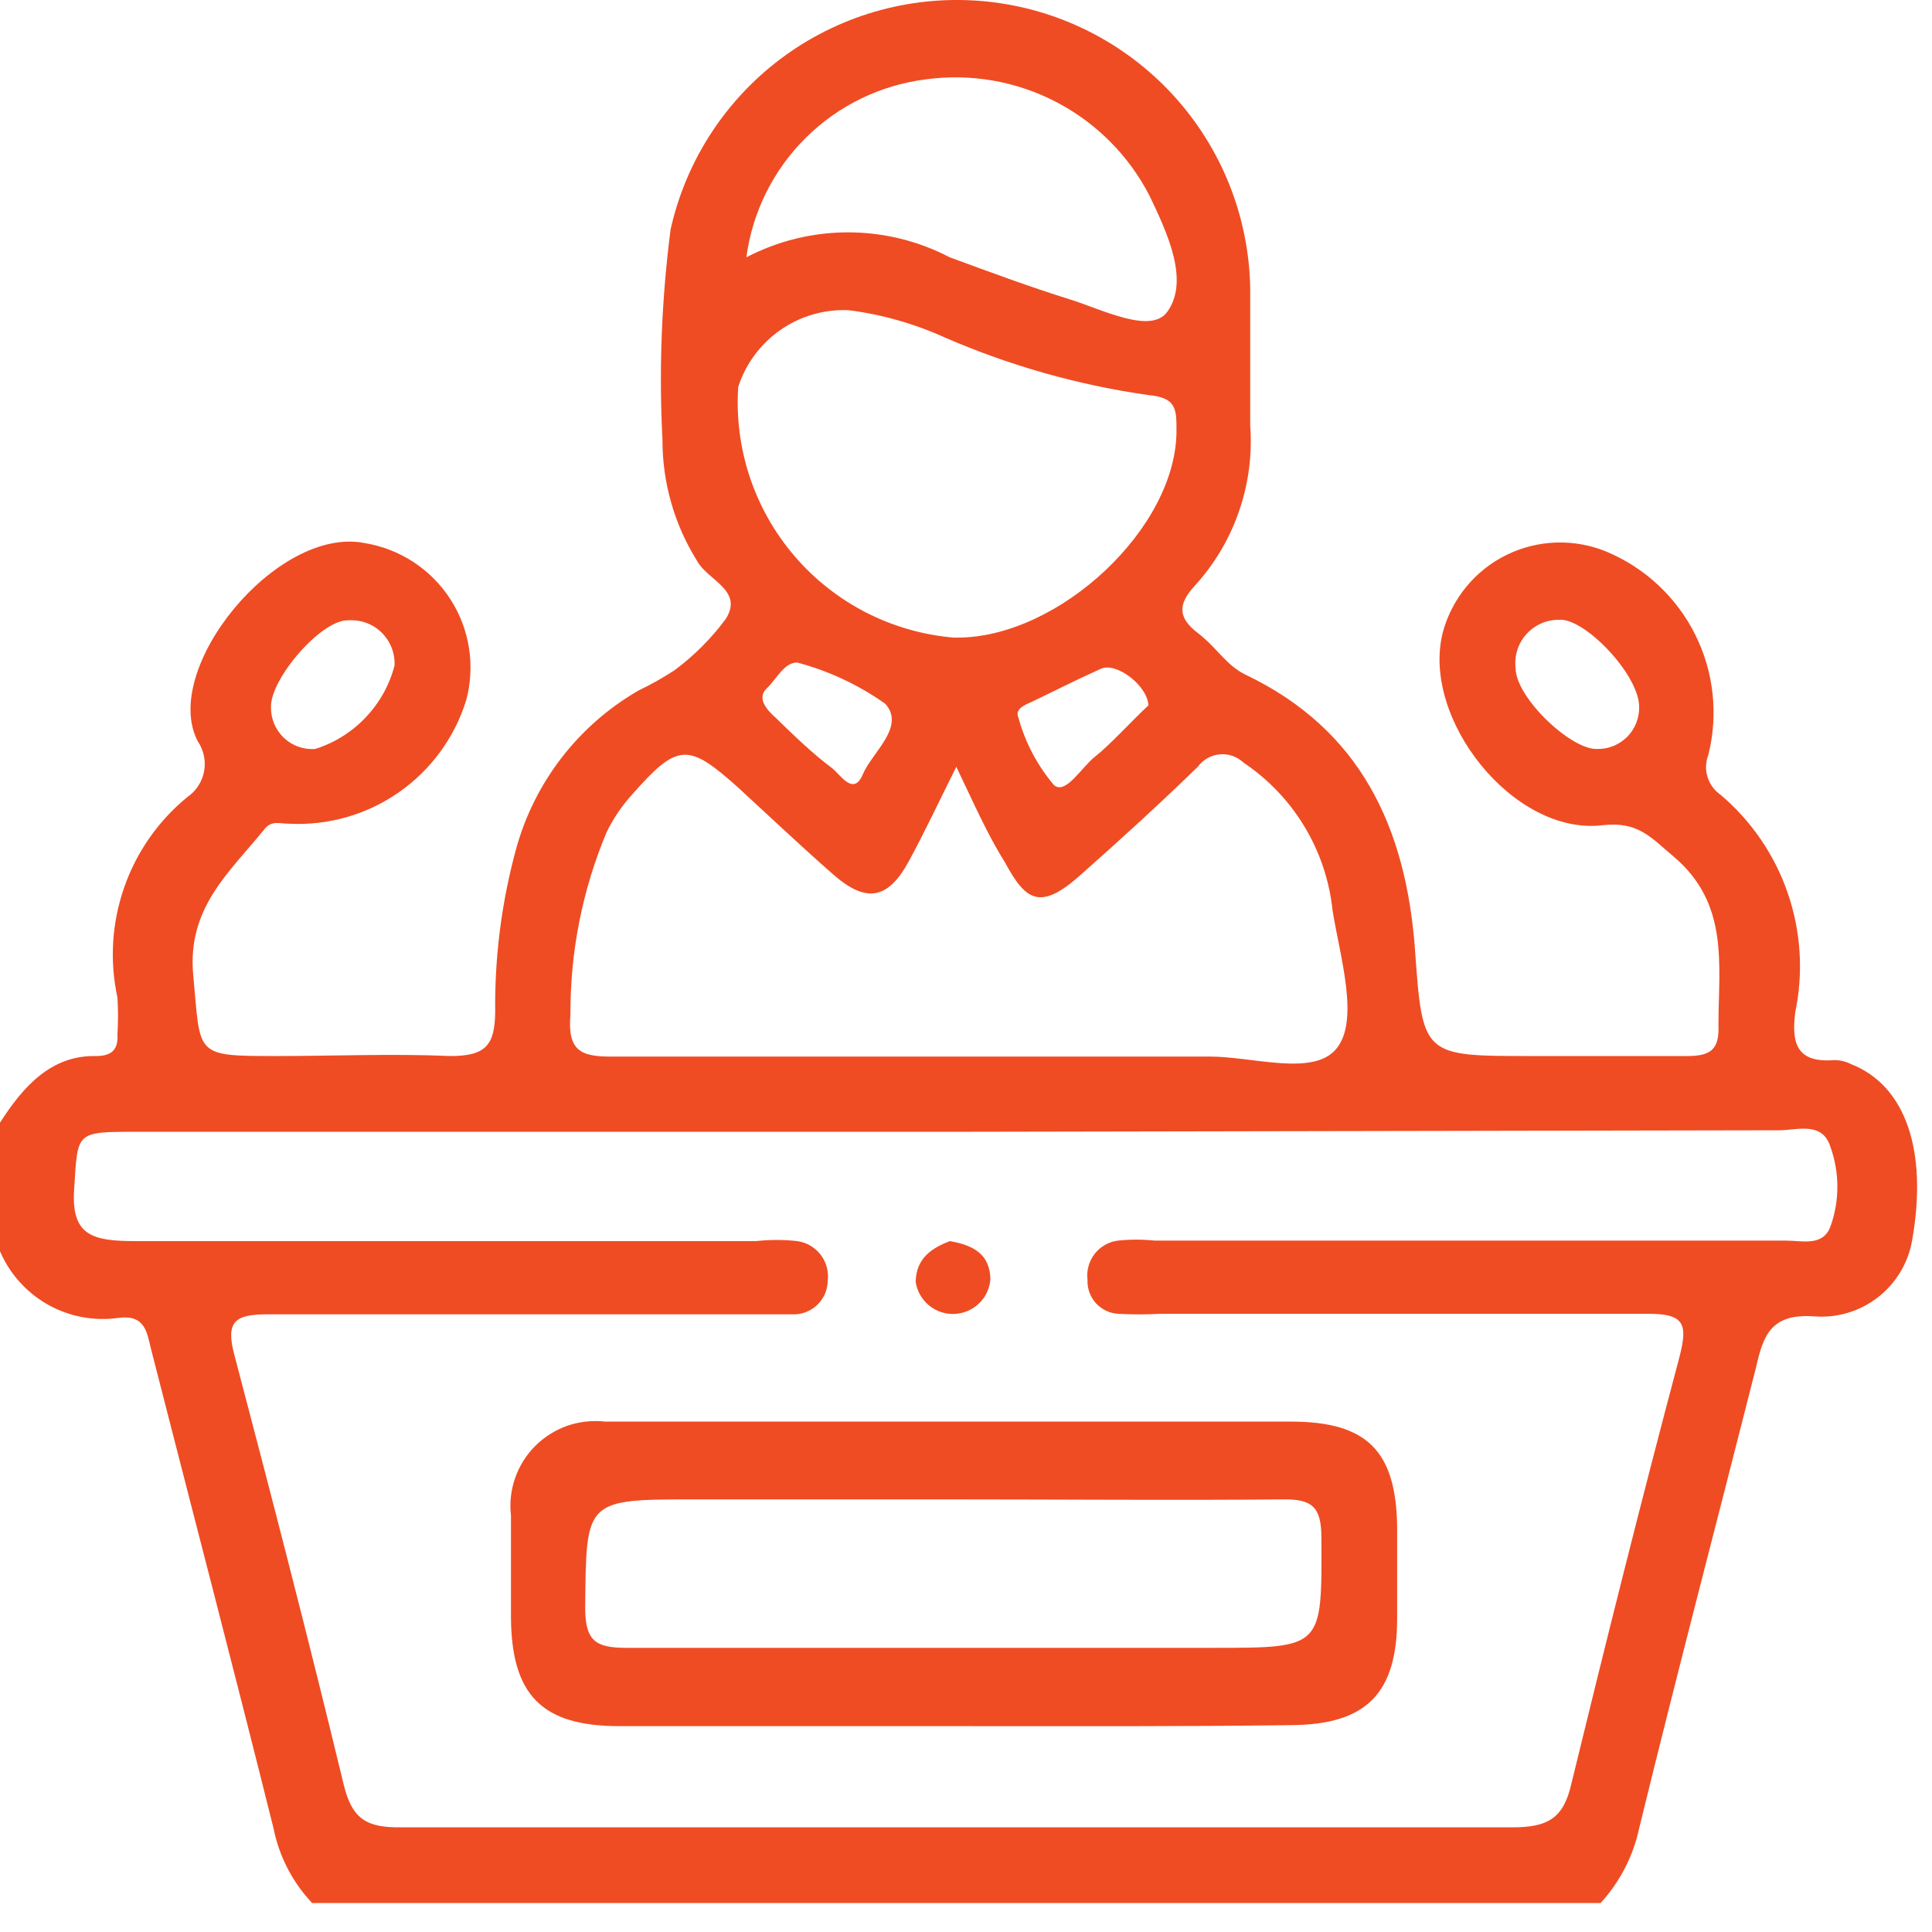 <svg width="38" height="38" viewBox="0 0 38 38" fill="none" xmlns="http://www.w3.org/2000/svg">
<path d="M0 22.081C0.45 21.381 1 20.751 1.89 20.771C2.2 20.771 2.33 20.641 2.31 20.341C2.325 20.102 2.325 19.861 2.31 19.621C2.154 18.902 2.199 18.154 2.441 17.459C2.682 16.763 3.111 16.148 3.68 15.681C3.766 15.623 3.84 15.548 3.897 15.461C3.955 15.374 3.994 15.277 4.014 15.175C4.033 15.073 4.032 14.968 4.011 14.866C3.99 14.764 3.949 14.667 3.89 14.581C3.15 13.161 5.44 10.341 7.17 10.681C7.512 10.737 7.839 10.863 8.13 11.053C8.42 11.242 8.668 11.491 8.856 11.782C9.045 12.073 9.17 12.401 9.224 12.743C9.278 13.086 9.26 13.436 9.17 13.771C8.942 14.507 8.475 15.146 7.842 15.586C7.21 16.026 6.449 16.242 5.68 16.201C5.49 16.201 5.34 16.131 5.2 16.311C4.52 17.151 3.68 17.851 3.8 19.171C3.95 20.761 3.8 20.771 5.43 20.771C6.58 20.771 7.72 20.721 8.86 20.771C9.56 20.771 9.73 20.551 9.74 19.911C9.727 18.827 9.865 17.747 10.15 16.701C10.511 15.384 11.377 14.263 12.56 13.581C12.805 13.464 13.042 13.33 13.27 13.181C13.65 12.898 13.987 12.561 14.27 12.181C14.64 11.611 13.91 11.411 13.71 11.031C13.264 10.318 13.028 9.493 13.03 8.651C12.958 7.269 13.012 5.884 13.19 4.511C13.498 3.134 14.3 1.917 15.444 1.091C16.589 0.265 17.996 -0.113 19.4 0.029C20.804 0.171 22.108 0.822 23.064 1.86C24.021 2.898 24.563 4.25 24.59 5.661C24.59 6.561 24.59 7.471 24.59 8.371C24.632 8.943 24.557 9.517 24.369 10.058C24.182 10.6 23.886 11.098 23.5 11.521C23.16 11.891 23.17 12.151 23.56 12.451C23.95 12.751 24.11 13.081 24.5 13.271C26.76 14.351 27.65 16.271 27.83 18.661C27.98 20.771 27.98 20.771 30.11 20.771C31.11 20.771 32.16 20.771 33.18 20.771C33.64 20.771 33.82 20.651 33.8 20.161C33.8 18.981 34.02 17.771 32.91 16.841C32.47 16.471 32.22 16.151 31.52 16.231C29.77 16.441 27.94 14.131 28.38 12.431C28.469 12.104 28.627 11.799 28.843 11.538C29.059 11.276 29.328 11.063 29.633 10.914C29.938 10.764 30.271 10.682 30.61 10.671C30.949 10.66 31.287 10.722 31.6 10.851C32.357 11.169 32.975 11.747 33.342 12.48C33.709 13.214 33.8 14.056 33.6 14.851C33.547 14.989 33.541 15.141 33.585 15.283C33.629 15.424 33.718 15.547 33.84 15.631C34.448 16.146 34.906 16.816 35.164 17.569C35.423 18.322 35.473 19.132 35.31 19.911C35.24 20.481 35.31 20.911 36.07 20.851C36.188 20.849 36.305 20.877 36.41 20.931C37.48 21.351 37.92 22.631 37.61 24.391C37.534 24.837 37.294 25.239 36.937 25.516C36.579 25.794 36.131 25.928 35.68 25.891C34.83 25.831 34.68 26.271 34.54 26.891C33.78 29.891 32.99 32.891 32.24 35.961C32.122 36.51 31.86 37.018 31.48 37.431H6.14C5.754 37.022 5.49 36.513 5.38 35.961C4.6 32.831 3.78 29.701 2.98 26.571C2.89 26.221 2.87 25.851 2.33 25.921C1.852 25.989 1.364 25.898 0.943 25.661C0.522 25.424 0.191 25.055 0 24.611V22.081ZM18.83 22.261H2.68C1.48 22.261 1.53 22.261 1.46 23.371C1.39 24.311 1.82 24.411 2.68 24.411C6.74 24.411 10.8 24.411 14.87 24.411C15.139 24.381 15.411 24.381 15.68 24.411C15.863 24.436 16.028 24.532 16.14 24.678C16.253 24.824 16.303 25.009 16.28 25.191C16.278 25.36 16.212 25.523 16.095 25.645C15.978 25.767 15.819 25.841 15.65 25.851C15.38 25.851 15.11 25.851 14.84 25.851C11.65 25.851 8.46 25.851 5.27 25.851C4.63 25.851 4.43 25.981 4.61 26.651C5.35 29.461 6.08 32.281 6.76 35.101C6.93 35.801 7.23 35.951 7.91 35.941C15.19 35.941 22.473 35.941 29.76 35.941C30.47 35.941 30.76 35.741 30.91 35.071C31.59 32.281 32.29 29.481 33.03 26.701C33.2 26.041 33.14 25.831 32.38 25.841C29.19 25.841 26 25.841 22.81 25.841C22.54 25.856 22.27 25.856 22 25.841C21.916 25.837 21.833 25.817 21.757 25.781C21.681 25.745 21.613 25.695 21.556 25.633C21.499 25.571 21.456 25.498 21.427 25.419C21.399 25.339 21.386 25.255 21.39 25.171C21.379 25.081 21.385 24.99 21.41 24.903C21.434 24.815 21.475 24.733 21.53 24.662C21.586 24.59 21.655 24.531 21.734 24.486C21.813 24.441 21.9 24.412 21.99 24.401C22.229 24.376 22.471 24.376 22.71 24.401H35.12C35.44 24.401 35.85 24.521 36 24.131C36.185 23.621 36.185 23.062 36 22.551C35.84 22.051 35.34 22.231 35 22.231L18.83 22.261ZM18.83 15.041C18.46 15.781 18.19 16.361 17.88 16.931C17.47 17.691 17.04 17.771 16.39 17.201C15.74 16.631 15.15 16.071 14.53 15.501C13.53 14.601 13.33 14.611 12.43 15.631C12.229 15.853 12.06 16.102 11.93 16.371C11.455 17.505 11.214 18.722 11.22 19.951C11.16 20.661 11.41 20.791 12.06 20.781C15.97 20.781 19.88 20.781 23.79 20.781C24.65 20.781 25.84 21.181 26.29 20.621C26.74 20.061 26.36 18.831 26.21 17.911C26.15 17.328 25.962 16.764 25.659 16.261C25.357 15.758 24.947 15.328 24.46 15.001C24.398 14.942 24.324 14.897 24.244 14.868C24.163 14.84 24.077 14.829 23.992 14.837C23.907 14.845 23.824 14.87 23.75 14.912C23.675 14.954 23.61 15.012 23.56 15.081C22.81 15.811 22.03 16.521 21.24 17.221C20.45 17.921 20.17 17.711 19.76 16.951C19.42 16.411 19.14 15.771 18.79 15.041H18.83ZM18.83 12.541C20.83 12.541 23.15 10.381 23.14 8.461C23.14 8.051 23.14 7.821 22.59 7.771C21.212 7.575 19.867 7.195 18.59 6.641C17.988 6.367 17.347 6.184 16.69 6.101C16.213 6.08 15.742 6.217 15.35 6.49C14.958 6.763 14.666 7.157 14.52 7.611C14.44 8.825 14.839 10.021 15.632 10.943C16.425 11.865 17.548 12.439 18.76 12.541H18.83ZM14.68 5.061C15.297 4.739 15.983 4.57 16.68 4.57C17.377 4.57 18.063 4.739 18.68 5.061C19.47 5.351 20.25 5.641 21.05 5.891C21.69 6.091 22.64 6.581 22.96 6.131C23.4 5.521 22.96 4.581 22.61 3.851C22.204 3.061 21.563 2.416 20.774 2.006C19.986 1.596 19.09 1.44 18.21 1.561C17.318 1.673 16.487 2.077 15.849 2.71C15.21 3.343 14.799 4.17 14.68 5.061ZM32.24 13.901C32.24 13.271 31.16 12.141 30.66 12.191C30.539 12.19 30.42 12.215 30.31 12.264C30.2 12.313 30.101 12.385 30.021 12.475C29.94 12.564 29.88 12.67 29.844 12.785C29.807 12.9 29.796 13.021 29.81 13.141C29.81 13.721 30.91 14.761 31.42 14.731C31.529 14.733 31.637 14.712 31.738 14.671C31.838 14.629 31.93 14.568 32.007 14.491C32.083 14.413 32.143 14.321 32.183 14.22C32.223 14.118 32.243 14.01 32.24 13.901ZM5.33 13.901C5.327 14.014 5.348 14.127 5.391 14.232C5.434 14.337 5.499 14.431 5.581 14.51C5.663 14.588 5.76 14.648 5.867 14.686C5.973 14.724 6.087 14.74 6.2 14.731C6.578 14.612 6.919 14.399 7.191 14.112C7.464 13.826 7.66 13.474 7.76 13.091C7.766 12.971 7.746 12.851 7.702 12.739C7.659 12.627 7.591 12.525 7.505 12.441C7.419 12.357 7.316 12.292 7.203 12.251C7.09 12.21 6.97 12.193 6.85 12.201C6.32 12.181 5.32 13.351 5.33 13.901ZM22.59 13.901C22.59 13.491 21.96 13.021 21.66 13.151C21.19 13.361 20.74 13.591 20.28 13.811C20.14 13.871 19.96 13.951 20.03 14.111C20.163 14.601 20.402 15.055 20.73 15.441C20.96 15.641 21.27 15.091 21.54 14.881C21.81 14.671 22.28 14.161 22.59 13.871V13.901ZM15.68 13.031C15.42 13.031 15.28 13.351 15.08 13.541C14.88 13.731 15.08 13.961 15.25 14.111C15.62 14.471 15.98 14.821 16.37 15.111C16.54 15.251 16.79 15.661 16.97 15.231C17.15 14.801 17.82 14.291 17.41 13.841C16.886 13.47 16.3 13.196 15.68 13.031Z" fill="#EF4C23"/>
<path d="M18.76 33.951C16.57 33.951 14.37 33.951 12.18 33.951C10.66 33.951 10.06 33.341 10.05 31.811C10.05 31.151 10.05 30.491 10.05 29.811C10.021 29.561 10.049 29.308 10.132 29.071C10.215 28.833 10.35 28.617 10.528 28.439C10.706 28.262 10.922 28.126 11.159 28.043C11.397 27.961 11.65 27.933 11.9 27.961C13.9 27.961 15.9 27.961 17.9 27.961H25.39C26.89 27.961 27.46 28.541 27.48 30.031C27.48 30.631 27.48 31.231 27.48 31.831C27.48 33.311 26.87 33.921 25.4 33.931C23.21 33.961 20.99 33.951 18.76 33.951ZM18.76 29.491H13.68C11.5 29.491 11.53 29.491 11.51 31.621C11.51 32.271 11.71 32.411 12.32 32.411C16.17 32.411 20.02 32.411 23.86 32.411C26.03 32.411 26 32.411 25.99 30.241C25.99 29.631 25.8 29.481 25.22 29.491C23.08 29.511 20.92 29.491 18.76 29.491Z" fill="#EF4C23"/>
<path d="M18.68 24.411C19.15 24.491 19.47 24.671 19.48 25.161C19.466 25.343 19.386 25.513 19.254 25.639C19.122 25.765 18.949 25.837 18.767 25.844C18.585 25.85 18.408 25.789 18.268 25.672C18.128 25.555 18.036 25.391 18.01 25.211C18.02 24.731 18.35 24.541 18.68 24.411Z" fill="#EF4C23"/>
</svg>
